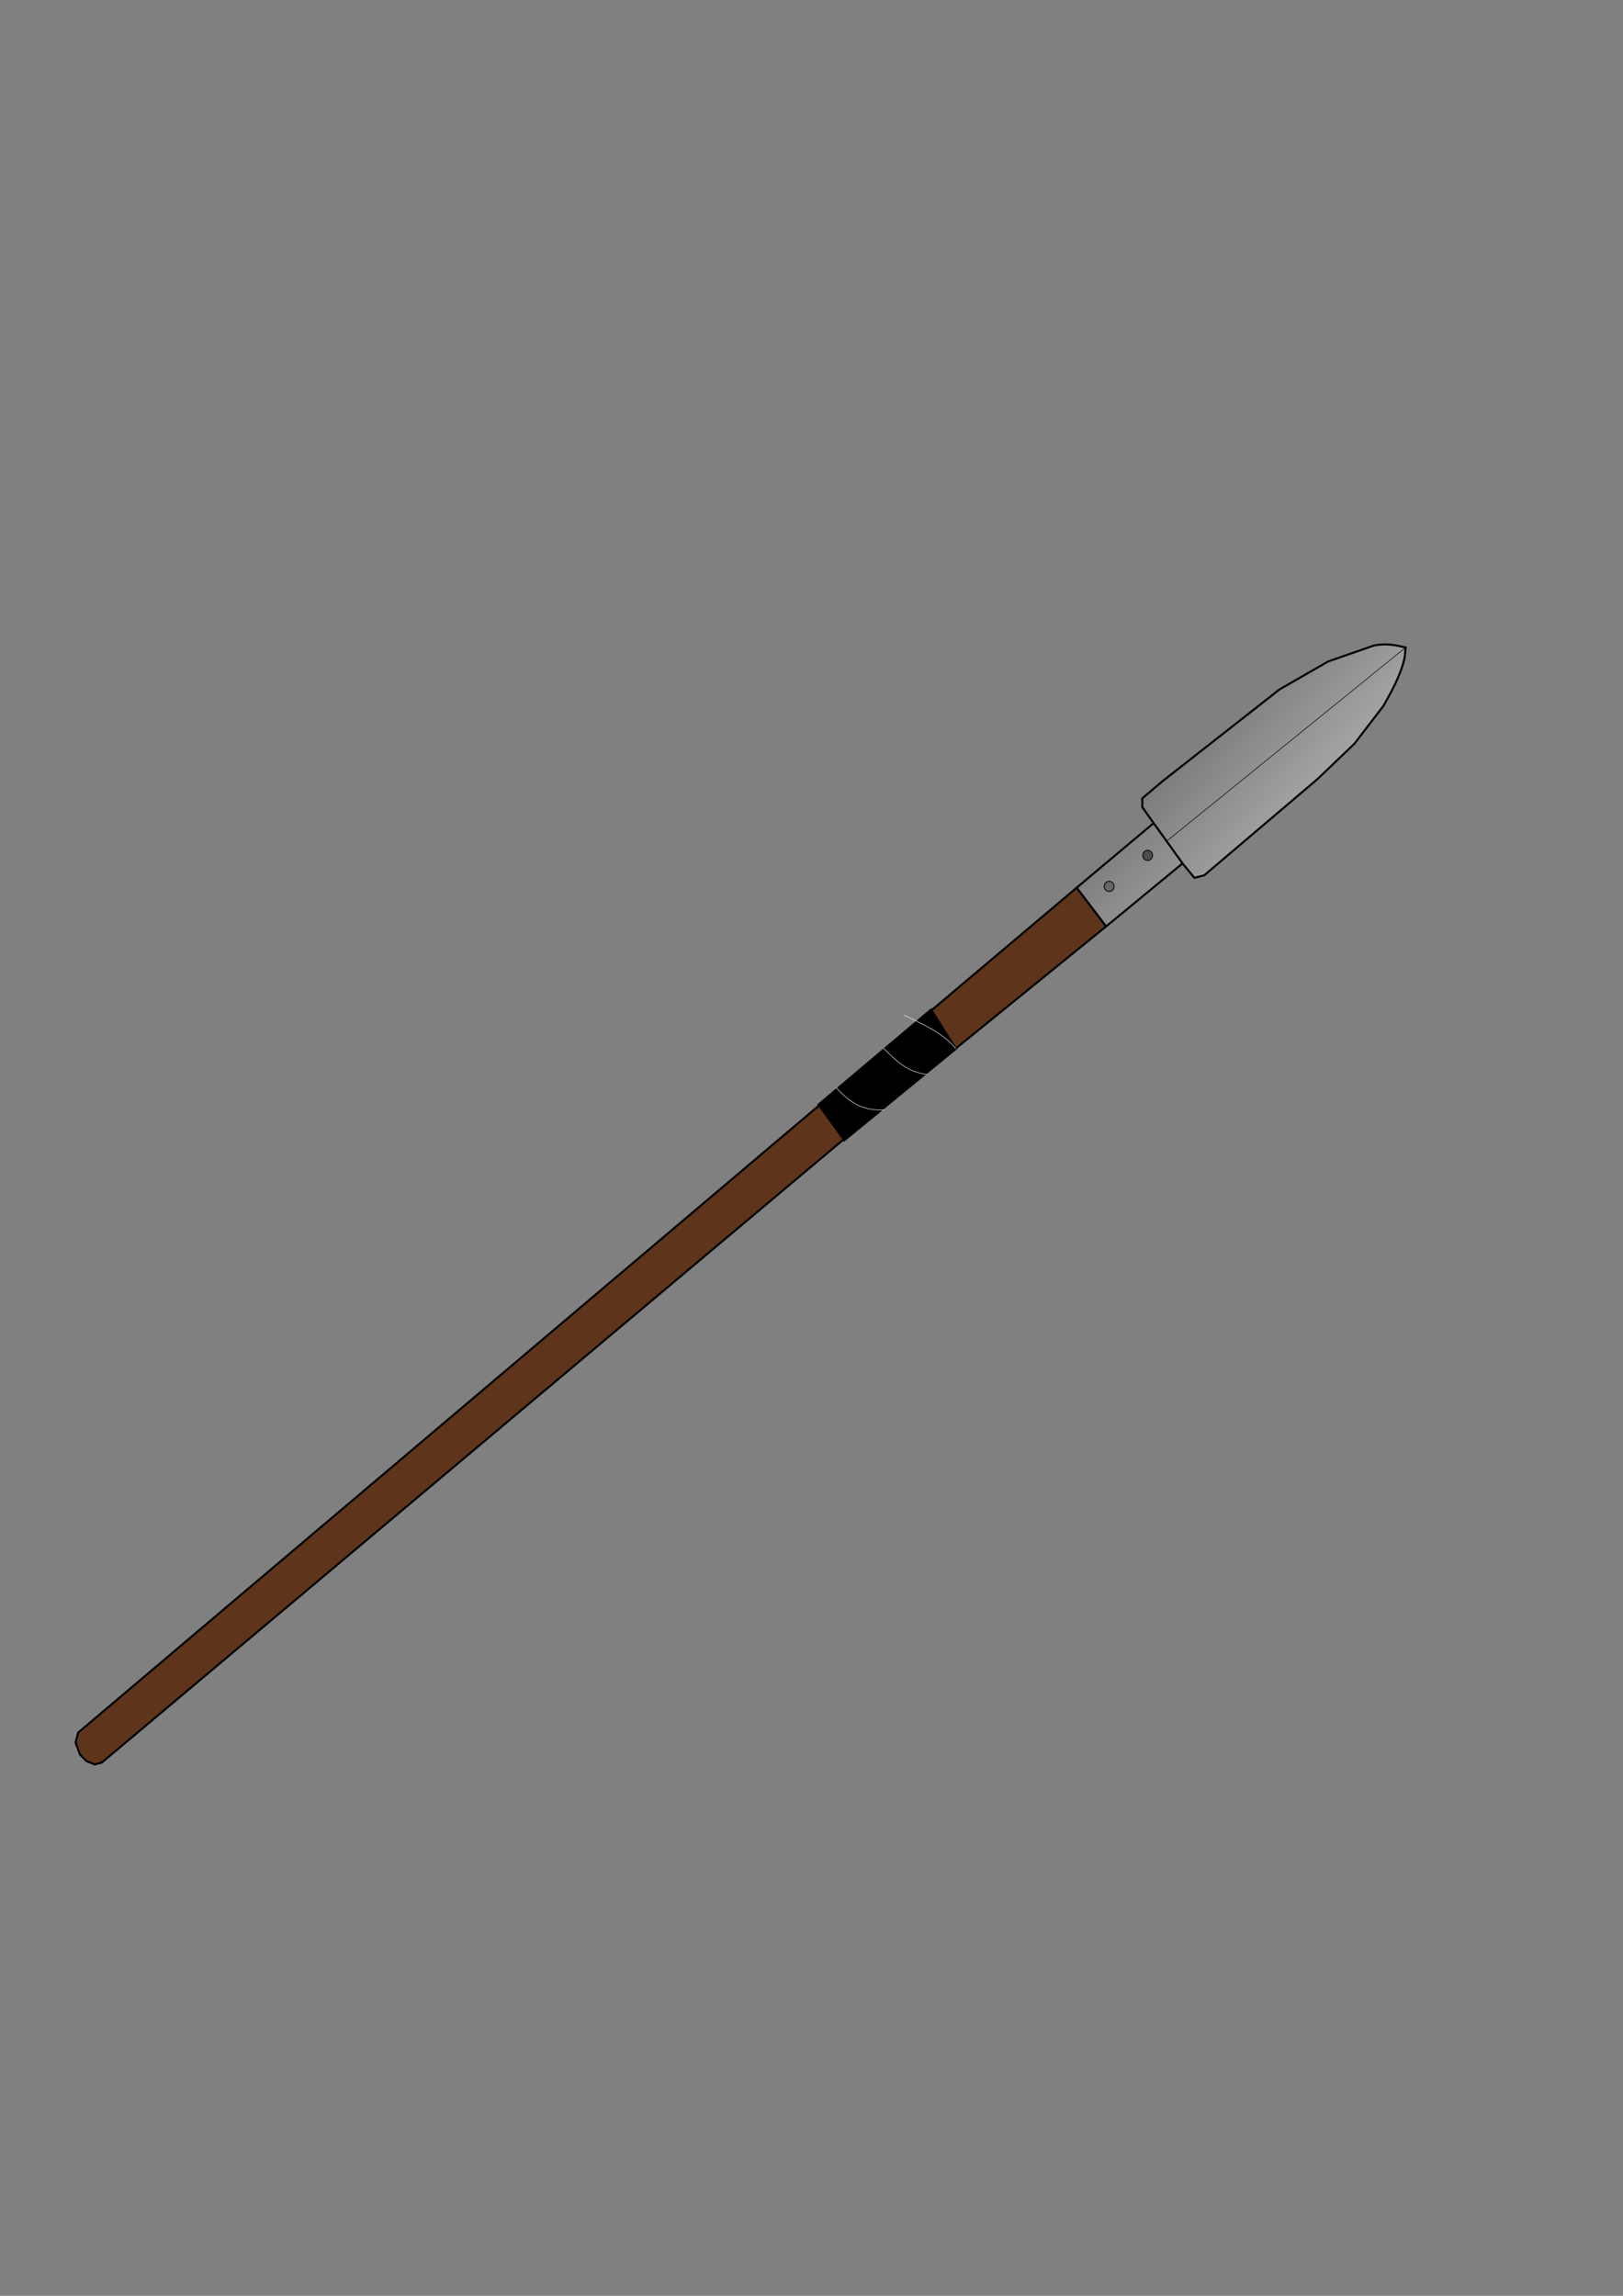 <?xml version="1.0" encoding="UTF-8" standalone="no"?>
<!-- Created with Inkscape (http://www.inkscape.org/) -->

<svg
   xmlns:dc="http://purl.org/dc/elements/1.1/"
   xmlns:cc="http://creativecommons.org/ns#"
   xmlns:rdf="http://www.w3.org/1999/02/22-rdf-syntax-ns#"
   xmlns:svg="http://www.w3.org/2000/svg"
   xmlns="http://www.w3.org/2000/svg"
   xmlns:xlink="http://www.w3.org/1999/xlink"
   xmlns:sodipodi="http://sodipodi.sourceforge.net/DTD/sodipodi-0.dtd"
   xmlns:inkscape="http://www.inkscape.org/namespaces/inkscape"
   width="210mm"
   height="297mm"
   viewBox="0 0 210 297"
   version="1.1"
   id="svg7236"
   inkscape:version="0.92.3 (2405546, 2018-03-11)"
   sodipodi:docname="Speer.svg">
  <rect x="0" y="0" width="210" height="297" fill="#808080" stroke="none"/>
  <defs
     id="defs7230">
    <linearGradient
       inkscape:collect="always"
       id="linearGradient7859">
      <stop
         style="stop-color:#4d4d4d;stop-opacity:1;"
         offset="0"
         id="stop7855" />
      <stop
         style="stop-color:#ececec;stop-opacity:1"
         offset="1"
         id="stop7857" />
    </linearGradient>
    <linearGradient
       inkscape:collect="always"
       xlink:href="#linearGradient7859"
       id="linearGradient7863"
       gradientUnits="userSpaceOnUse"
       x1="139.399"
       y1="83.526"
       x2="188.168"
       y2="126.289" />
  </defs>
  <sodipodi:namedview
     id="base"
     pagecolor="#ffffff"
     bordercolor="#666666"
     borderopacity="1.0"
     inkscape:pageopacity="0.0"
     inkscape:pageshadow="2"
     inkscape:zoom="0.98994949"
     inkscape:cx="332.1398"
     inkscape:cy="524.26885"
     inkscape:document-units="mm"
     inkscape:current-layer="layer1"
     showgrid="false"
     inkscape:window-width="1920"
     inkscape:window-height="1017"
     inkscape:window-x="-8"
     inkscape:window-y="-8"
     inkscape:window-maximized="1" />
  <g
     inkscape:label="Ebene 1"
     inkscape:groupmode="layer"
     id="layer1">
    <g
       id="g7911">
      <path
         inkscape:connector-curvature="0"
         id="path7796"
         d="m 13.162,228.024 95.412,-80.136 34.548,-28.042 -3.809,-5.011 -18.442,15.568 -110.76,93.741 -0.331,1.276 0.567,1.559 0.85,0.85 1.039,0.425 z"
         style="fill:#5e351a;stroke:#000000;stroke-width:0.265px;stroke-linecap:butt;stroke-linejoin:miter;stroke-opacity:1;fill-opacity:1" />
      <path
         sodipodi:nodetypes="cccccccccccccccccc"
         inkscape:connector-curvature="0"
         id="path7798"
         d="m 143.122,119.847 9.889,-8.152 1.537,1.871 1.27,-0.334 14.633,-12.428 4.811,-4.61 3.742,-4.878 c 1.094,-1.951 2.198,-3.895 2.74,-6.214 l 0.134,-1.336 c -1.214,-0.292 -2.427,-0.584 -4.076,-0.267 l -5.947,2.071 -6.281,3.608 -15.168,11.893 -2.606,2.205 v 1.136 l 1.47,2.071 -9.956,8.352 z"
         style="fill:url(#linearGradient7863);fill-opacity:1;stroke:#000000;stroke-width:0.265px;stroke-linecap:butt;stroke-linejoin:miter;stroke-opacity:1" />
      <path
         inkscape:connector-curvature="0"
         id="path7800"
         d="m 105.904,142.899 3.341,4.61 14.433,-11.827 -3.207,-5.078 z"
         style="fill:#000000;stroke:#000000;stroke-width:0.265px;stroke-linecap:butt;stroke-linejoin:miter;stroke-opacity:1" />
      <ellipse
         ry="0.663"
         rx="0.638"
         cy="114.668"
         cx="143.514"
         id="path7802"
         style="fill:#666666;fill-rule:evenodd;stroke:#000000;stroke-width:0.109;stroke-miterlimit:4;stroke-dasharray:none;stroke-opacity:1" />
      <ellipse
         ry="0.663"
         rx="0.638"
         cy="110.658"
         cx="148.497"
         id="path7802-2"
         style="fill:#4d4d4d;fill-rule:evenodd;stroke:#000000;stroke-width:0.109;stroke-miterlimit:4;stroke-dasharray:none;stroke-opacity:1" />
      <path
         inkscape:connector-curvature="0"
         id="path7865"
         d="M 181.883,83.756 150.944,108.829"
         style="fill:none;stroke:#000000;stroke-width:0.076;stroke-linecap:butt;stroke-linejoin:miter;stroke-miterlimit:4;stroke-dasharray:none;stroke-opacity:1" />
      <path
         inkscape:connector-curvature="0"
         id="path7867"
         d="m 149.269,106.483 3.742,5.212"
         style="fill:none;stroke:#000000;stroke-width:0.265px;stroke-linecap:butt;stroke-linejoin:miter;stroke-opacity:1" />
      <path
         sodipodi:nodetypes="cc"
         inkscape:connector-curvature="0"
         id="path7869"
         d="m 108.177,140.681 c 1.904,2.116 3.556,3.039 6.264,2.89"
         style="fill:none;stroke:#ffffff;stroke-width:0.065;stroke-linecap:butt;stroke-linejoin:miter;stroke-miterlimit:4;stroke-dasharray:none;stroke-opacity:1" />
      <path
         sodipodi:nodetypes="cc"
         inkscape:connector-curvature="0"
         id="path7869-9"
         d="m 114.307,135.601 c 1.995,2.01 3.289,3.072 5.596,3.391"
         style="fill:none;stroke:#ffffff;stroke-width:0.065;stroke-linecap:butt;stroke-linejoin:miter;stroke-miterlimit:4;stroke-dasharray:none;stroke-opacity:1" />
      <path
         sodipodi:nodetypes="cc"
         inkscape:connector-curvature="0"
         id="path7869-5"
         d="m 116.979,131.323 c 2.16,1.06 5.208,2.369 6.698,4.36"
         style="fill:none;stroke:#ffffff;stroke-width:0.065;stroke-linecap:butt;stroke-linejoin:miter;stroke-miterlimit:4;stroke-dasharray:none;stroke-opacity:1" />
    </g>
  </g>
</svg>
